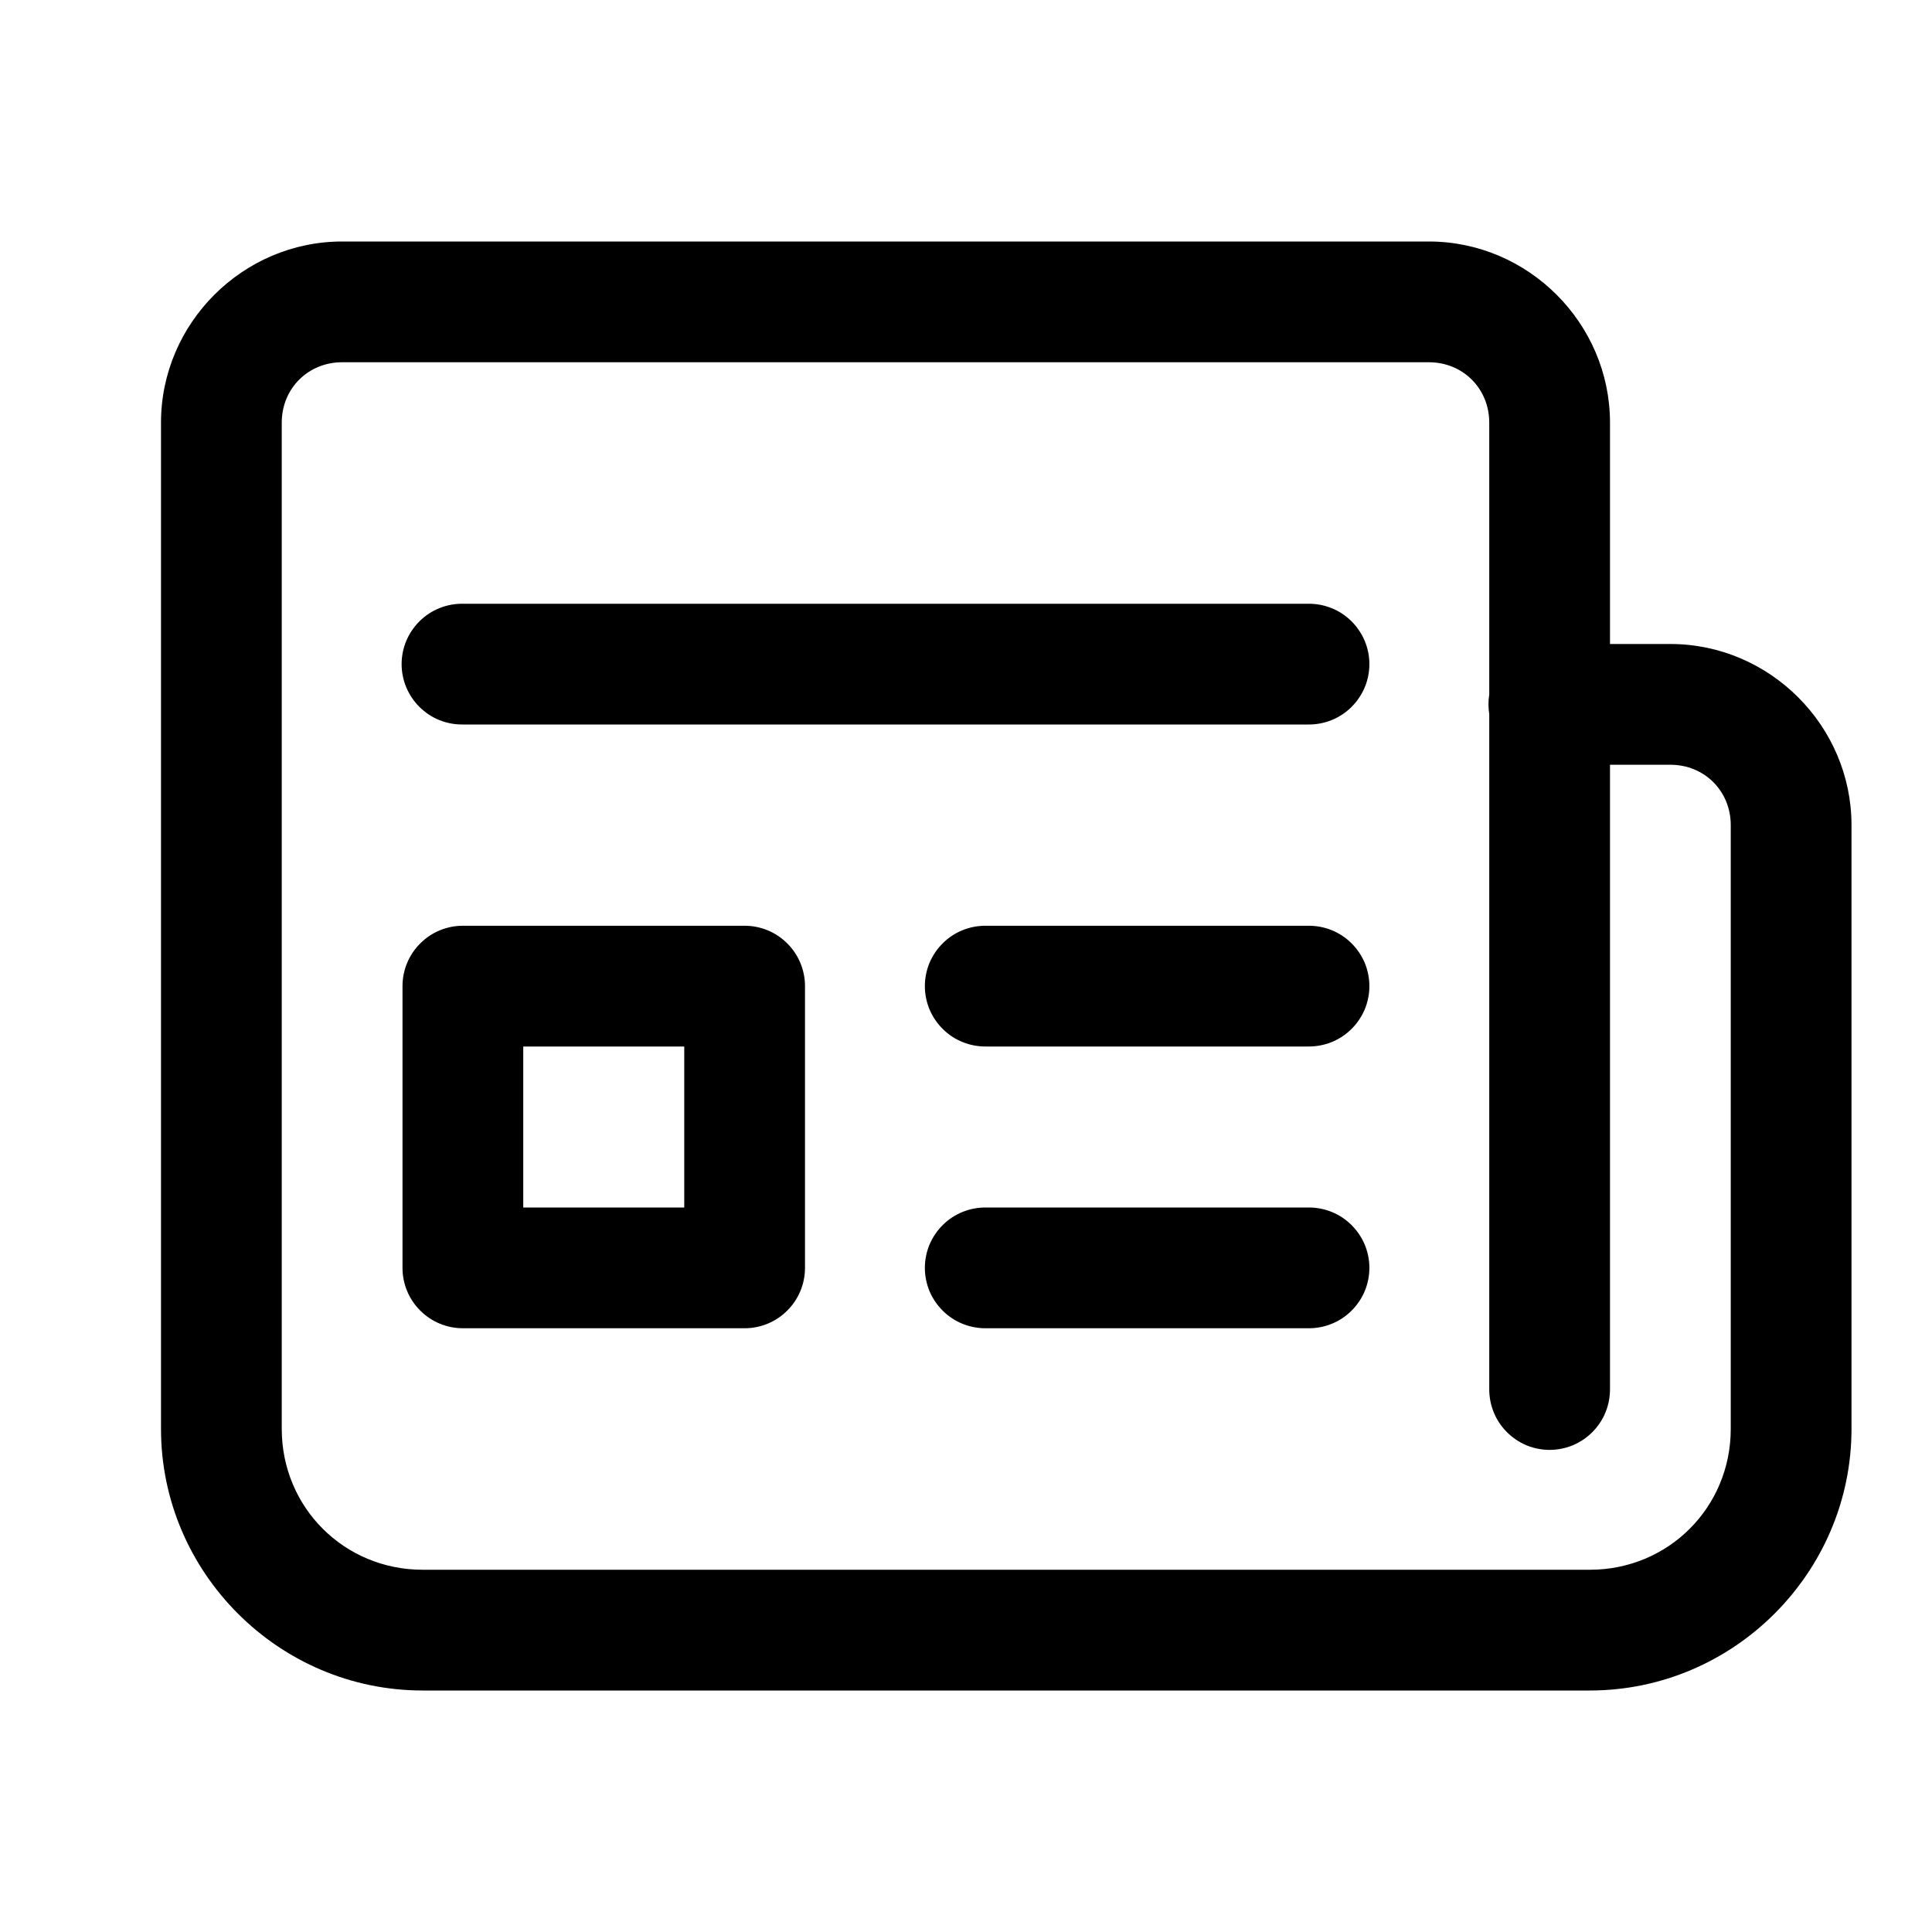 <svg width="24" height="24" viewBox="0 0 24 24" fill="none" xmlns="http://www.w3.org/2000/svg">
<path d="M4.25 3C3.016 3 2 4.016 2 5.25V17.75C2 19.536 3.464 21 5.25 21H19.75C21.536 21 23 19.536 23 17.75V10.25C23 9.016 21.984 8 20.75 8H20V5.25C20 4.016 18.984 3 17.75 3H4.25ZM4.25 4.5H17.75C18.173 4.5 18.5 4.827 18.5 5.25V8.627C18.487 8.707 18.487 8.79 18.5 8.87V17.25C18.499 17.349 18.517 17.448 18.554 17.54C18.591 17.633 18.646 17.716 18.716 17.787C18.786 17.858 18.869 17.914 18.96 17.953C19.052 17.991 19.151 18.011 19.25 18.011C19.349 18.011 19.448 17.991 19.54 17.953C19.631 17.914 19.714 17.858 19.784 17.787C19.854 17.716 19.909 17.633 19.946 17.54C19.983 17.448 20.001 17.349 20 17.25V9.5H20.75C21.173 9.5 21.5 9.827 21.5 10.25V17.75C21.5 18.725 20.725 19.5 19.75 19.5H5.25C4.275 19.5 3.5 18.725 3.5 17.75V5.25C3.5 4.827 3.827 4.5 4.25 4.5ZM5.75 7.5C5.651 7.499 5.552 7.517 5.46 7.554C5.367 7.591 5.284 7.646 5.213 7.716C5.142 7.786 5.086 7.869 5.047 7.961C5.009 8.052 4.989 8.151 4.989 8.25C4.989 8.349 5.009 8.448 5.047 8.539C5.086 8.631 5.142 8.714 5.213 8.784C5.284 8.854 5.367 8.909 5.46 8.946C5.552 8.983 5.651 9.001 5.75 9H16.25C16.349 9.001 16.448 8.983 16.54 8.946C16.633 8.909 16.716 8.854 16.787 8.784C16.858 8.714 16.914 8.631 16.953 8.539C16.991 8.448 17.011 8.349 17.011 8.25C17.011 8.151 16.991 8.052 16.953 7.961C16.914 7.869 16.858 7.786 16.787 7.716C16.716 7.646 16.633 7.591 16.54 7.554C16.448 7.517 16.349 7.499 16.25 7.5H5.75ZM5.75 11.5C5.551 11.5 5.36 11.579 5.22 11.72C5.079 11.86 5 12.051 5 12.25V15.75C5 15.949 5.079 16.14 5.22 16.28C5.36 16.421 5.551 16.5 5.75 16.5H9.25C9.449 16.5 9.64 16.421 9.78 16.28C9.921 16.14 10 15.949 10 15.75V12.25C10 12.051 9.921 11.86 9.78 11.72C9.64 11.579 9.449 11.5 9.25 11.5H5.75ZM12.25 11.5C12.151 11.499 12.052 11.517 11.96 11.554C11.867 11.591 11.784 11.646 11.713 11.716C11.642 11.786 11.586 11.869 11.547 11.96C11.509 12.052 11.489 12.151 11.489 12.25C11.489 12.349 11.509 12.448 11.547 12.54C11.586 12.631 11.642 12.714 11.713 12.784C11.784 12.854 11.867 12.909 11.96 12.946C12.052 12.983 12.151 13.001 12.25 13H16.25C16.349 13.001 16.448 12.983 16.54 12.946C16.633 12.909 16.716 12.854 16.787 12.784C16.858 12.714 16.914 12.631 16.953 12.54C16.991 12.448 17.011 12.349 17.011 12.25C17.011 12.151 16.991 12.052 16.953 11.96C16.914 11.869 16.858 11.786 16.787 11.716C16.716 11.646 16.633 11.591 16.54 11.554C16.448 11.517 16.349 11.499 16.25 11.5H12.25ZM6.5 13H8.5V15H6.5V13ZM12.25 15C12.151 14.999 12.052 15.017 11.96 15.054C11.867 15.091 11.784 15.146 11.713 15.216C11.642 15.286 11.586 15.369 11.547 15.46C11.509 15.552 11.489 15.651 11.489 15.75C11.489 15.849 11.509 15.948 11.547 16.04C11.586 16.131 11.642 16.214 11.713 16.284C11.784 16.354 11.867 16.409 11.96 16.446C12.052 16.483 12.151 16.501 12.25 16.5H16.25C16.349 16.501 16.448 16.483 16.54 16.446C16.633 16.409 16.716 16.354 16.787 16.284C16.858 16.214 16.914 16.131 16.953 16.04C16.991 15.948 17.011 15.849 17.011 15.75C17.011 15.651 16.991 15.552 16.953 15.46C16.914 15.369 16.858 15.286 16.787 15.216C16.716 15.146 16.633 15.091 16.54 15.054C16.448 15.017 16.349 14.999 16.25 15H12.25Z" fill="black"/>
</svg>
